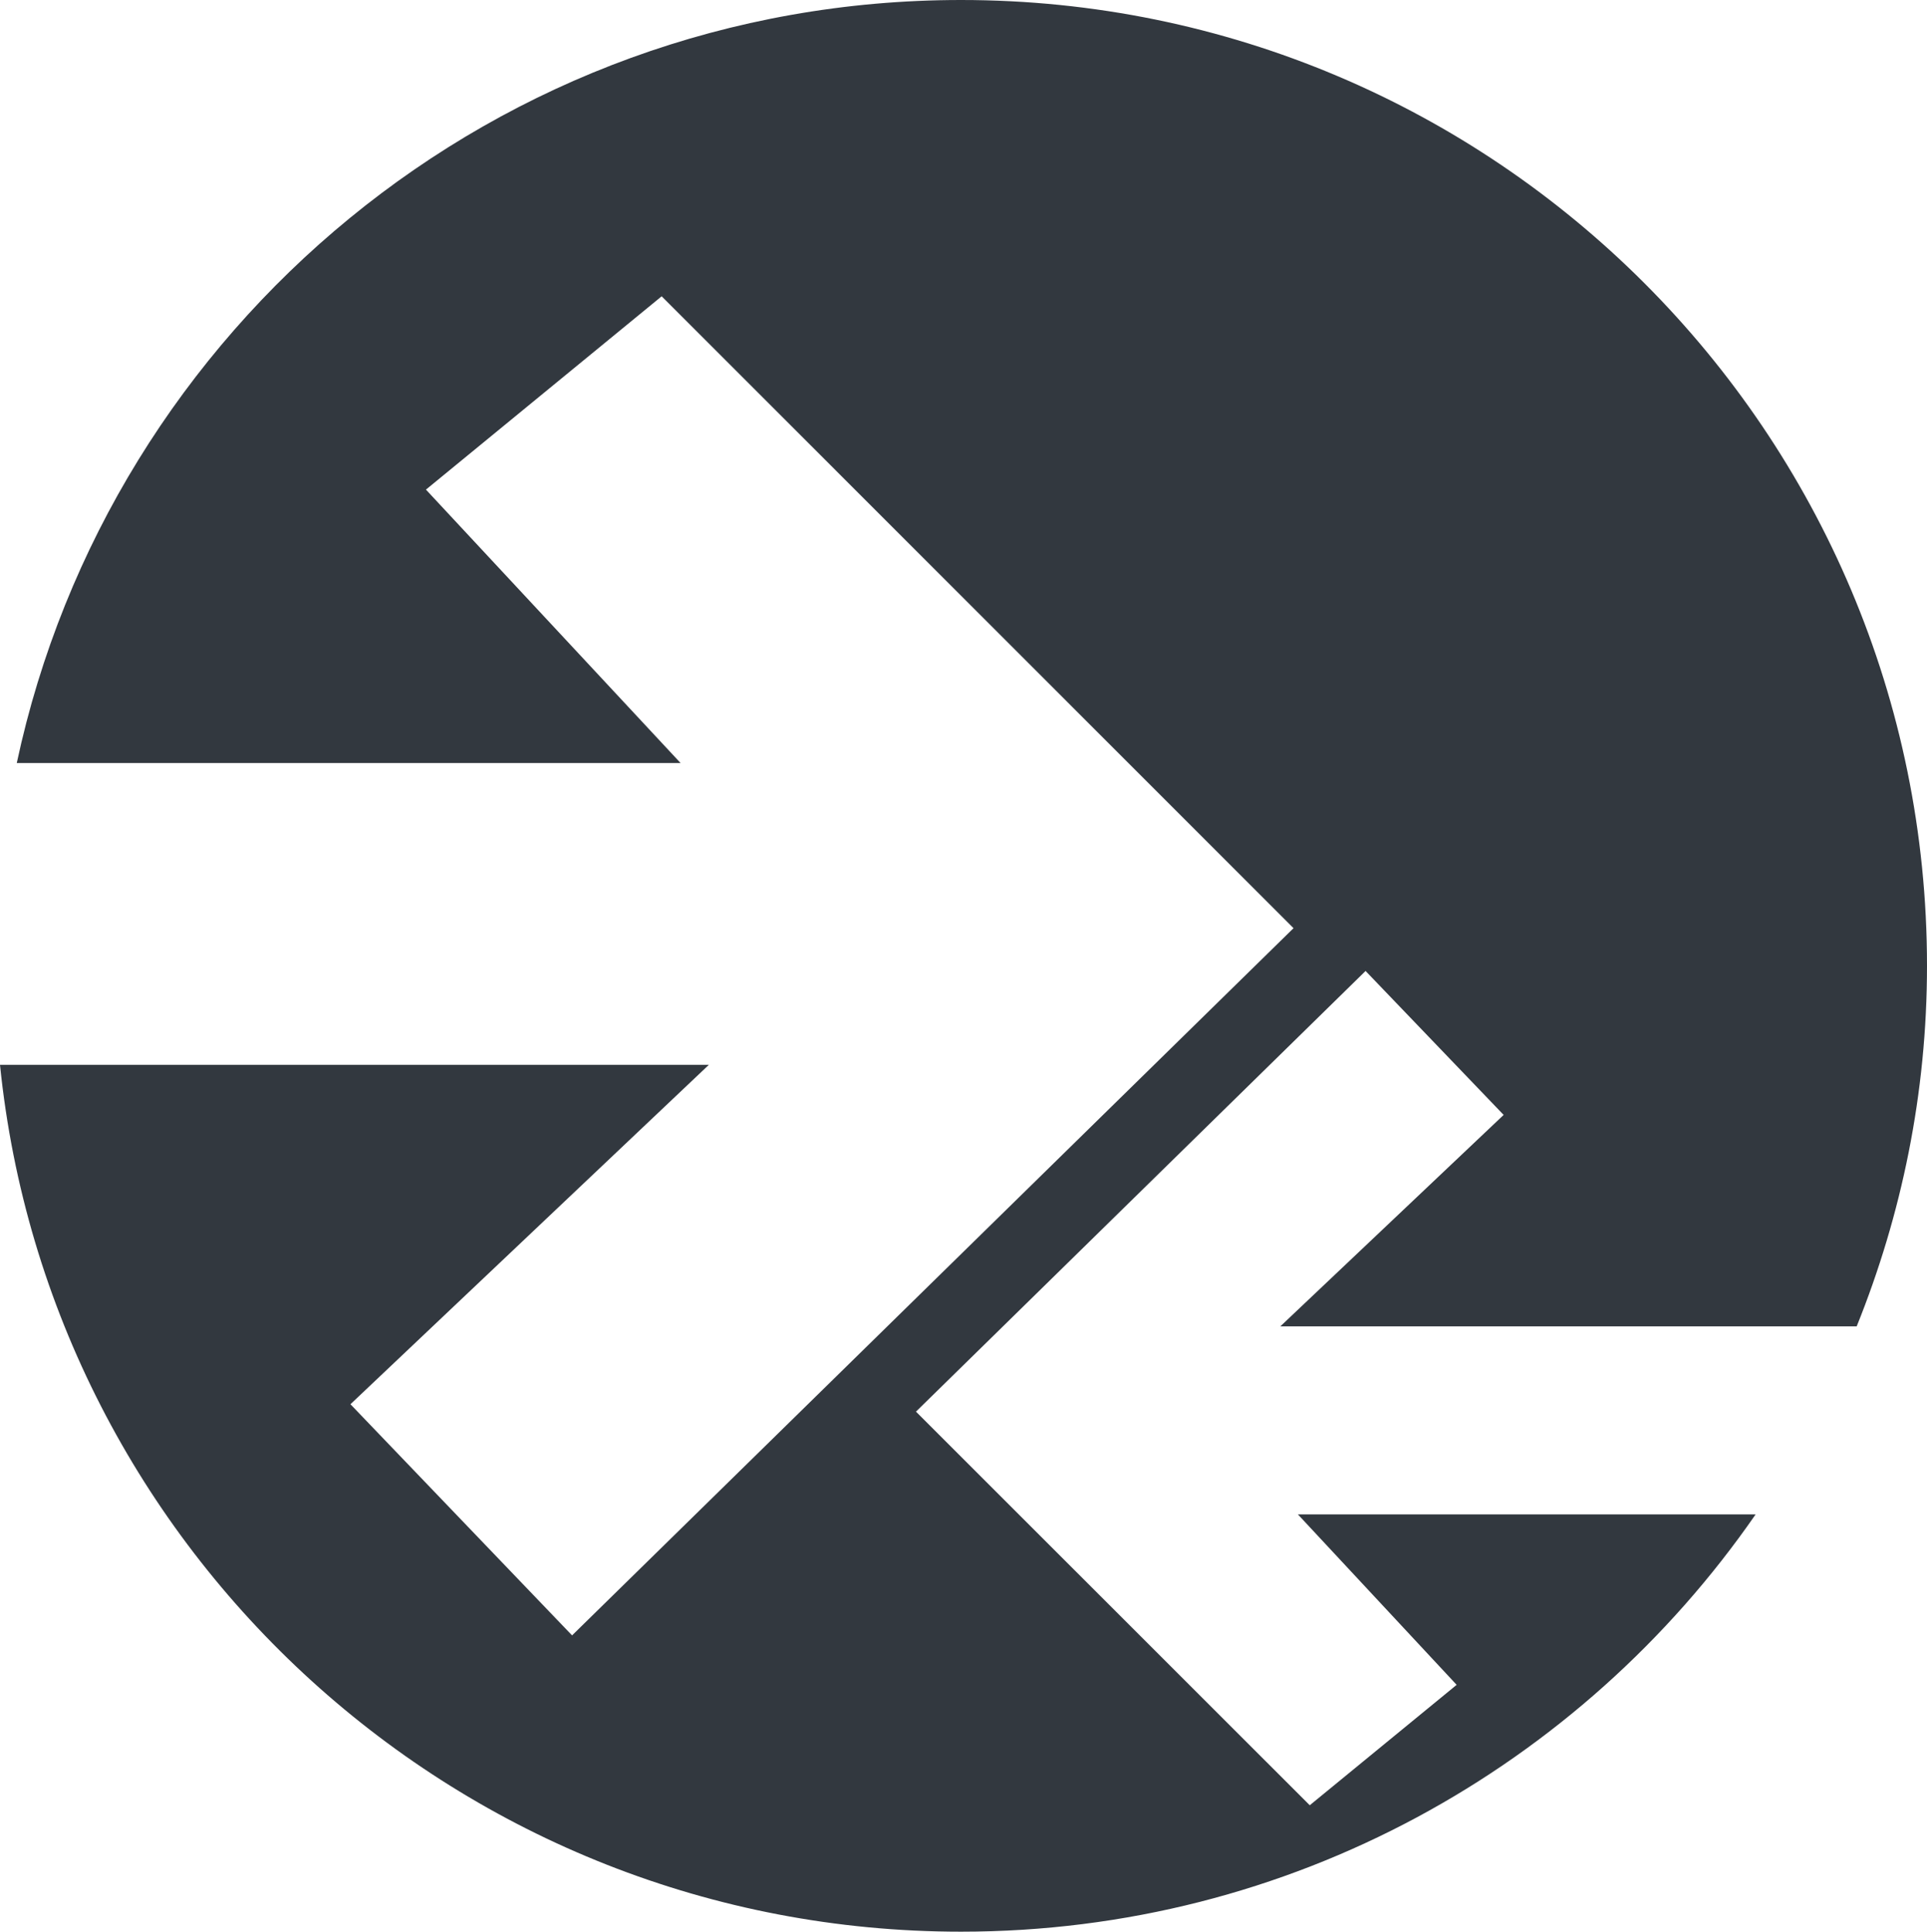 <?xml version="1.0" encoding="iso-8859-1"?>
<!-- Generator: Adobe Illustrator 17.1.0, SVG Export Plug-In . SVG Version: 6.00 Build 0)  -->
<!DOCTYPE svg PUBLIC "-//W3C//DTD SVG 1.1//EN" "http://www.w3.org/Graphics/SVG/1.1/DTD/svg11.dtd">
<svg version="1.1" xmlns="http://www.w3.org/2000/svg" xmlns:xlink="http://www.w3.org/1999/xlink" x="0px" y="0px"
	 viewBox="0 0 1007.344 1010" style="enable-background:new 0 0 1007.344 1010;" xml:space="preserve">
<g id="arrow-23">
	<path id="arrow-23_1_" style="fill:#32383F;" d="M678.496,791.835h239.245C826.618,923.545,674.673,1010,502.38,1010
		C240.93,1010,25.915,811.342,0,556.751h370.559L183.199,734.217l115.856,120.859l377.137-369.77L345.882,154.925l-123.22,101.072
		l133.114,142.965H8.768C57.45,171.001,259.875,0,502.38,0c278.931,0,504.965,226.091,504.965,504.979
		c0,66.727-13.266,130.248-36.764,188.541H669.276l116.757-110.572l-72.179-75.27l-235.03,230.419l205.854,205.799l76.789-62.961
		L678.496,791.835z"/>
</g>
<g id="Layer_1">
</g>
</svg>

